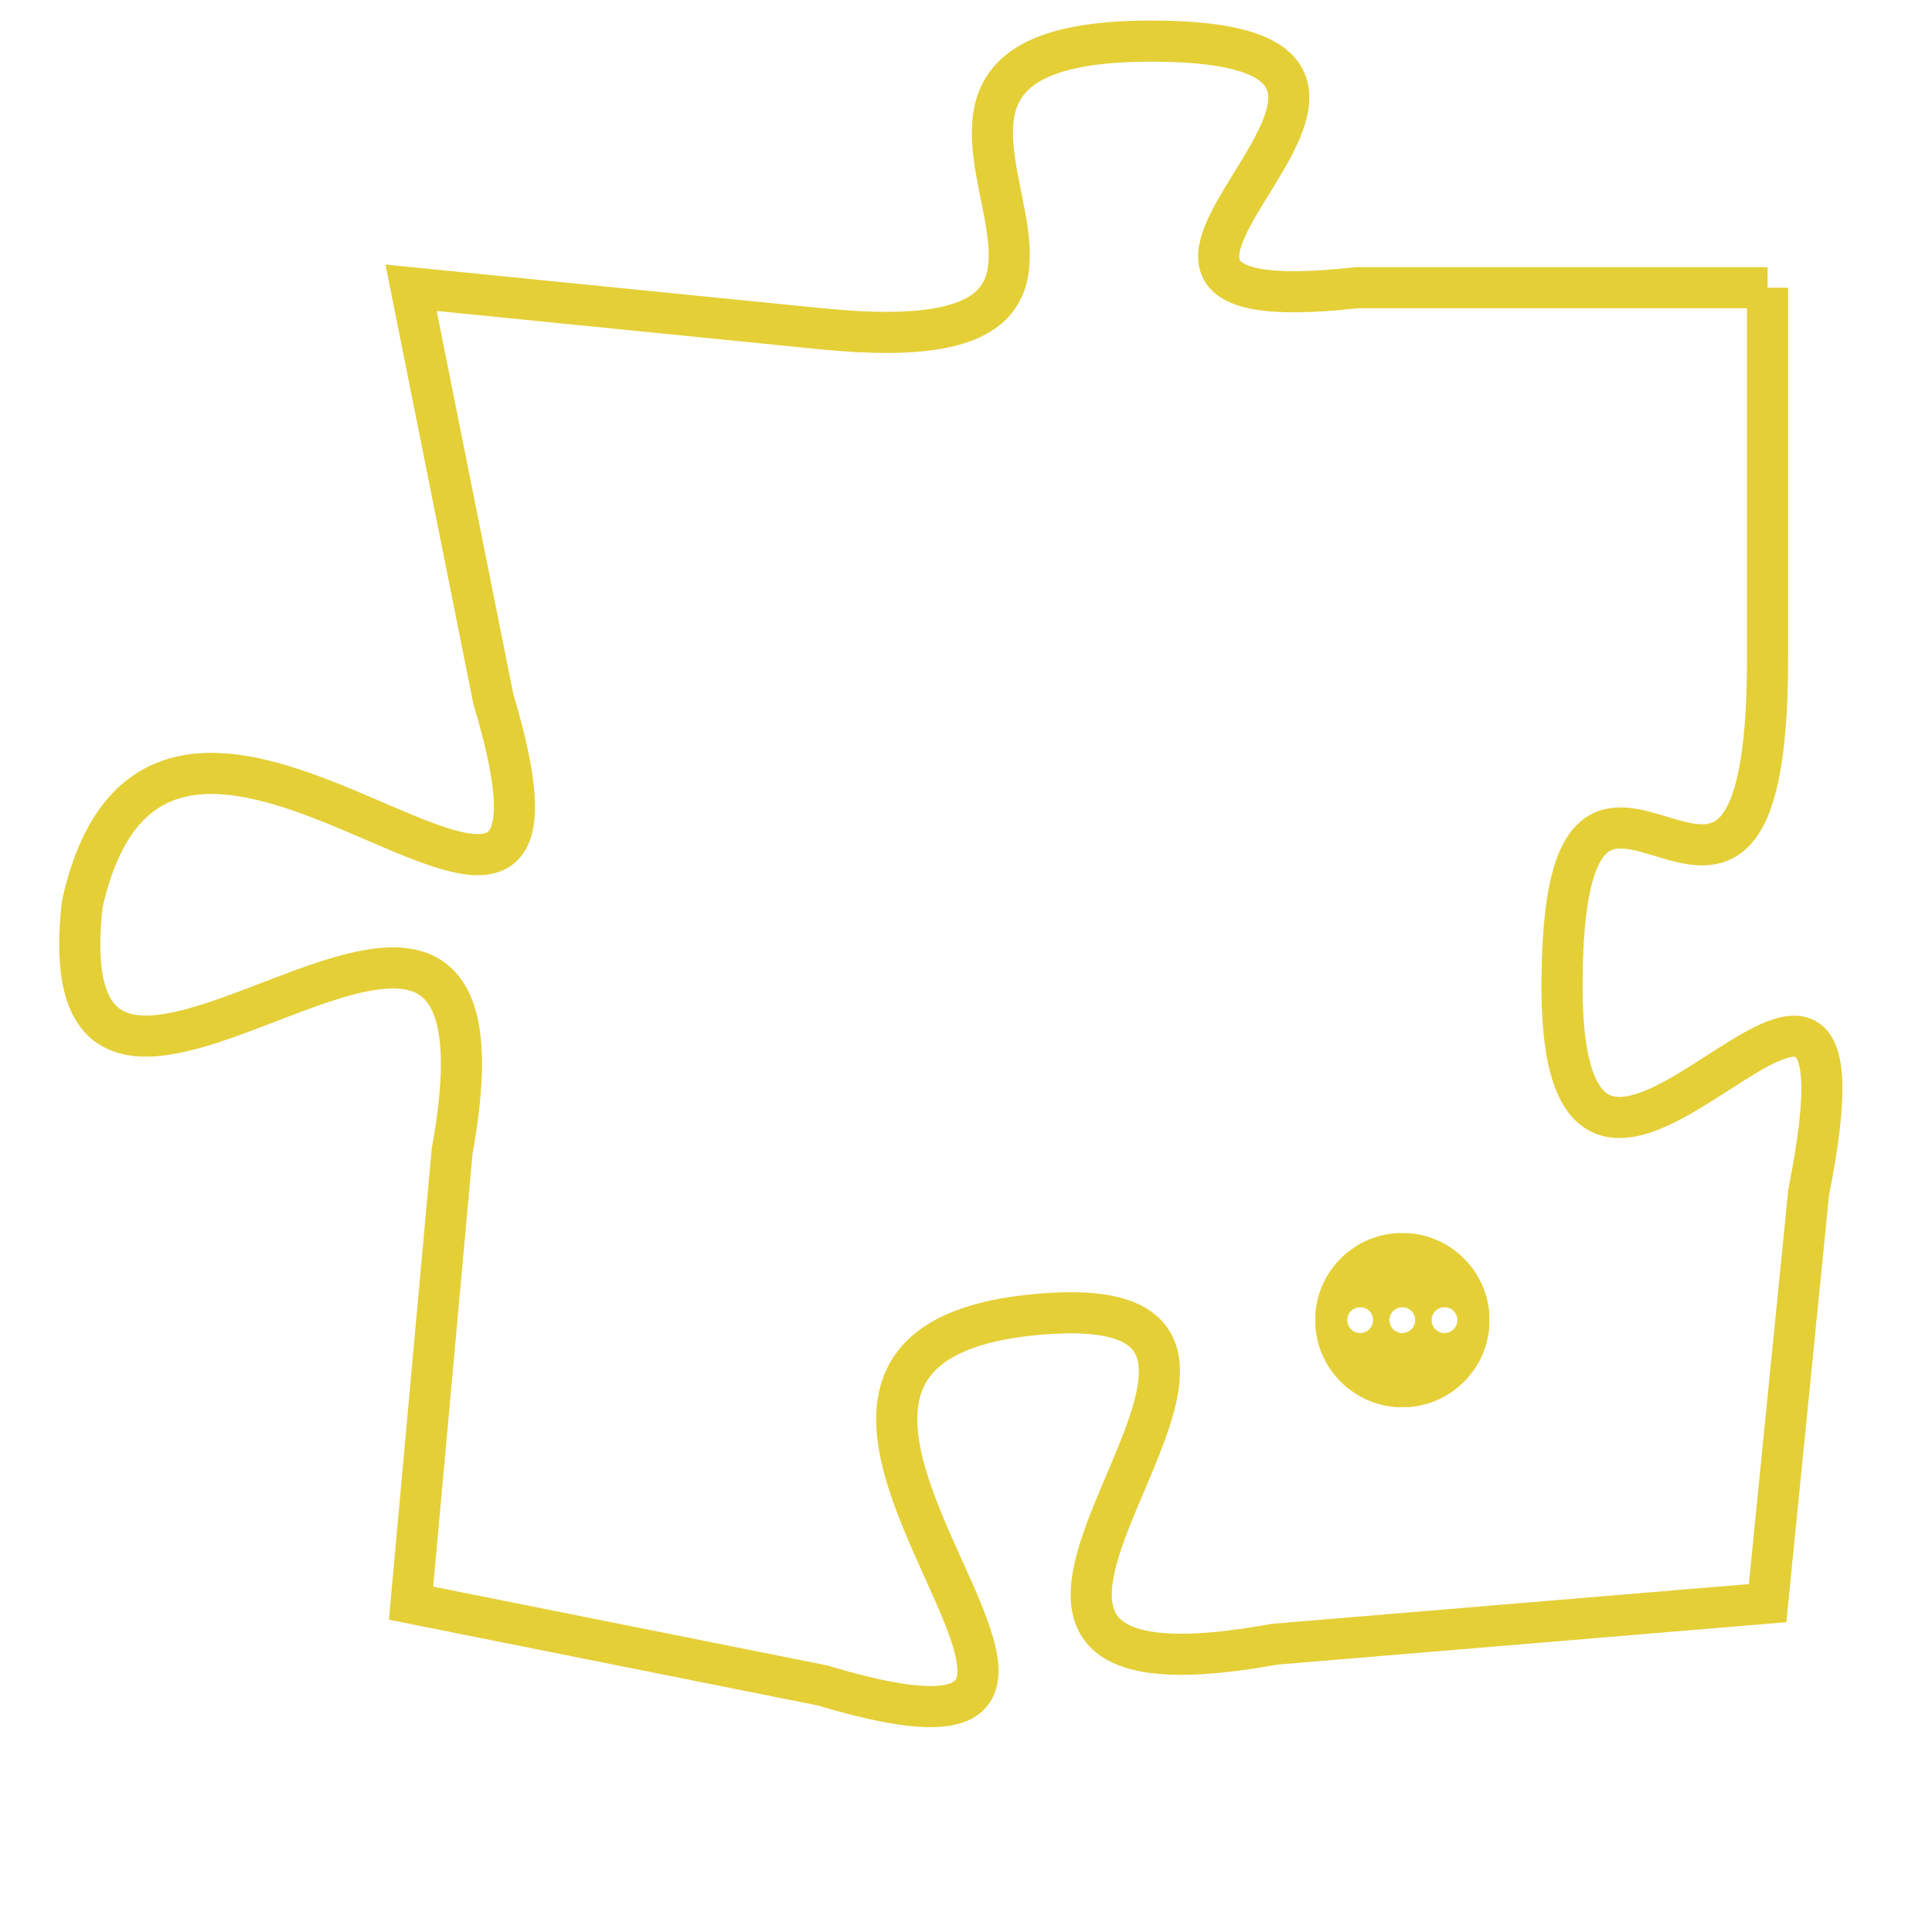 <svg version="1.1" xmlns="http://www.w3.org/2000/svg" xmlns:xlink="http://www.w3.org/1999/xlink" fill="transparent" x="0" y="0" width="350" height="350" preserveAspectRatio="xMinYMin slice"><style type="text/css">.links{fill:transparent;stroke: #E4CF37;}.links:hover{fill:#63D272; opacity:0.4;}</style><defs><g id="allt"><path id="t9070" d="M3333,2208 L3323,2208 C3314,2209 3327,2202 3318,2202 C3309,2202 3320,2210 3310,2209 L3300,2208 3300,2208 L3302,2218 C3305,2228 3294,2214 3292,2223 C3291,2232 3303,2218 3301,2229 L3300,2240 3300,2240 L3310,2242 C3320,2245 3306,2234 3315,2233 C3324,2232 3310,2243 3321,2241 L3333,2240 3333,2240 L3334,2230 C3336,2220 3328,2234 3328,2225 C3328,2216 3333,2227 3333,2217 L3333,2208"/></g><clipPath id="c" clipRule="evenodd" fill="transparent"><use href="#t9070"/></clipPath></defs><svg viewBox="3290 2201 47 45" preserveAspectRatio="xMinYMin meet"><svg width="4380" height="2430"><g><image crossorigin="anonymous" x="0" y="0" href="https://nftpuzzle.license-token.com/assets/completepuzzle.svg" width="100%" height="100%" /><g class="links"><use href="#t9070"/></g></g></svg><svg x="3322" y="2231" height="9%" width="9%" viewBox="0 0 330 330"><g><a xlink:href="https://nftpuzzle.license-token.com/" class="links"><title>See the most innovative NFT based token software licensing project</title><path fill="#E4CF37" id="more" d="M165,0C74.019,0,0,74.019,0,165s74.019,165,165,165s165-74.019,165-165S255.981,0,165,0z M85,190 c-13.785,0-25-11.215-25-25s11.215-25,25-25s25,11.215,25,25S98.785,190,85,190z M165,190c-13.785,0-25-11.215-25-25 s11.215-25,25-25s25,11.215,25,25S178.785,190,165,190z M245,190c-13.785,0-25-11.215-25-25s11.215-25,25-25 c13.785,0,25,11.215,25,25S258.785,190,245,190z"></path></a></g></svg></svg></svg>